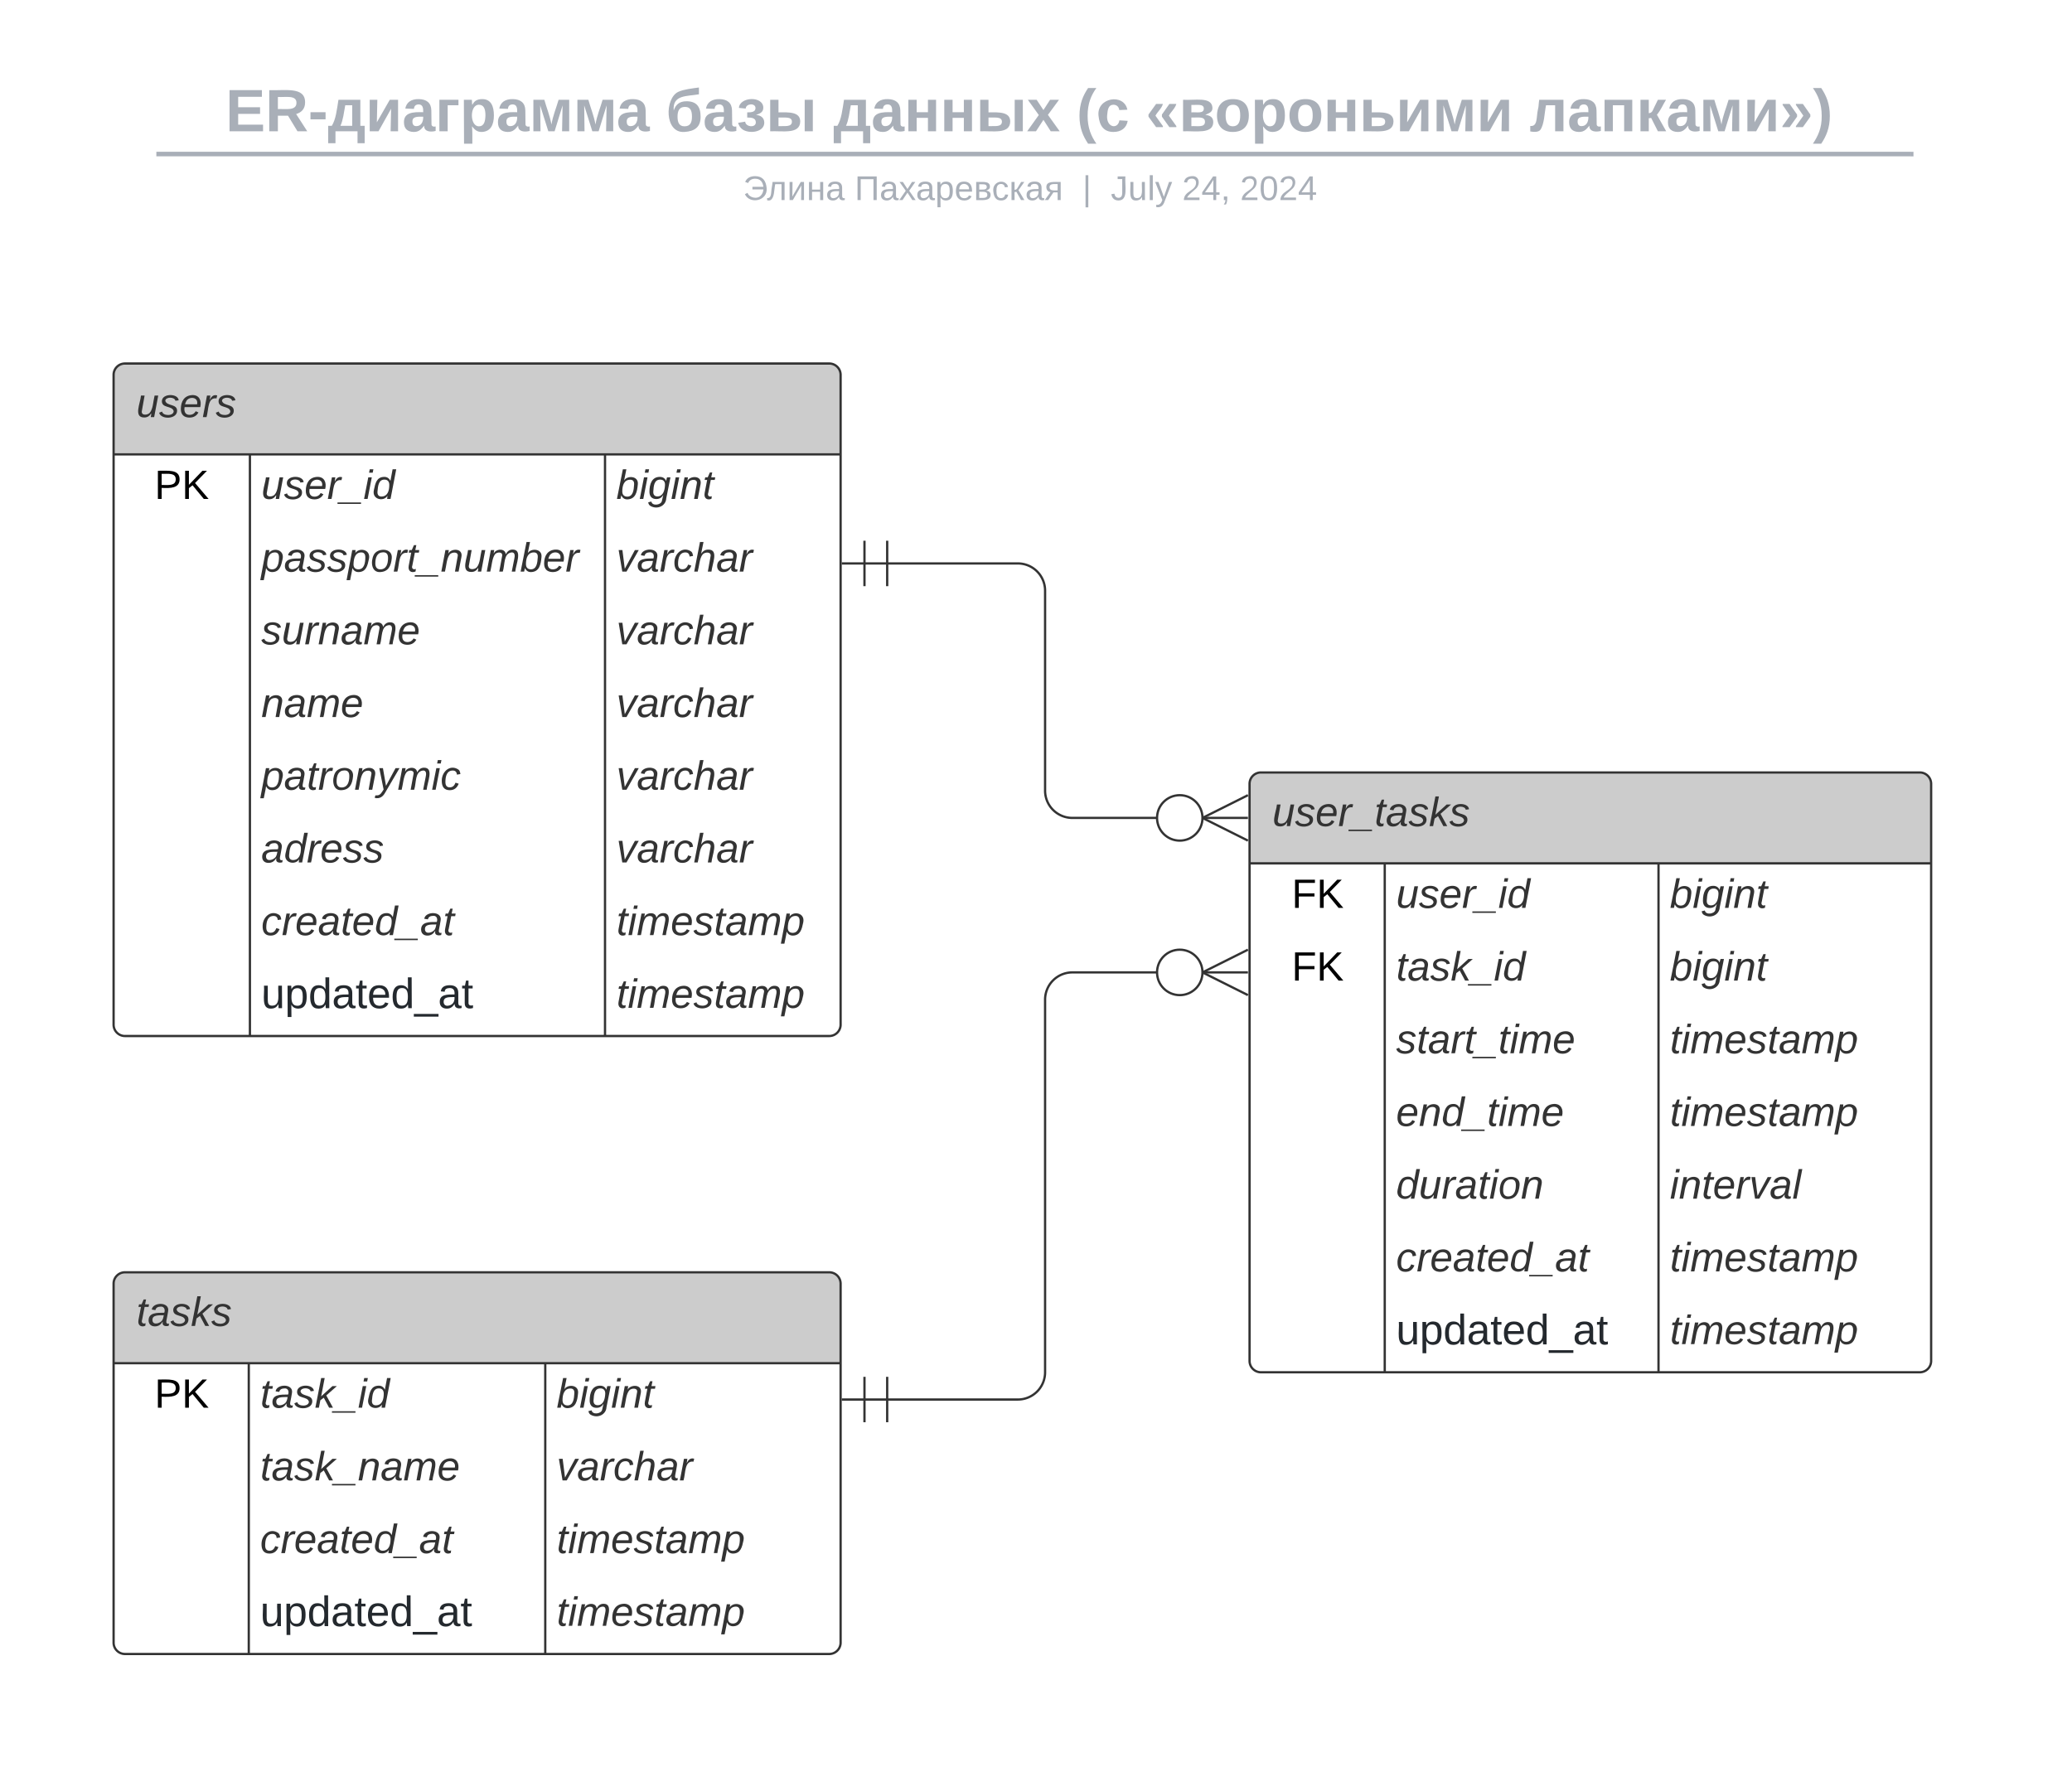 <svg xmlns="http://www.w3.org/2000/svg" xmlns:xlink="http://www.w3.org/1999/xlink" xmlns:lucid="lucid" width="912" height="780"><g transform="translate(-430 -40)" lucid:page-tab-id="0_0"><path d="M0 0h1760v1360H0z" fill="#fff"/><path d="M480 205a5 5 0 0 1 5-5h310a5 5 0 0 1 5 5v286a5 5 0 0 1-5 5H485a5 5 0 0 1-5-5z" fill="#fff"/><path d="M480 240v-35a5 5 0 0 1 5-5h310a5 5 0 0 1 5 5v35" fill="#ccc"/><path d="M480 205a5 5 0 0 1 5-5h310a5 5 0 0 1 5 5v286a5 5 0 0 1-5 5H485a5 5 0 0 1-5-5zM480 240h320M540 240v256M696.3 240v256" stroke="#333" fill="none"/><use xlink:href="#a" transform="matrix(1,0,0,1,490,200) translate(0 23.6)"/><use xlink:href="#b" transform="matrix(1,0,0,1,485,242.5) translate(13 17.1)"/><use xlink:href="#c" transform="matrix(1,0,0,1,545,242.5) translate(0 17.1)"/><use xlink:href="#d" transform="matrix(1,0,0,1,701.304,242.5) translate(0 17.1)"/><use xlink:href="#e" transform="matrix(1,0,0,1,545,274.5) translate(0 17.1)"/><use xlink:href="#f" transform="matrix(1,0,0,1,701.304,274.5) translate(0 17.1)"/><use xlink:href="#g" transform="matrix(1,0,0,1,545,306.5) translate(0 17.1)"/><use xlink:href="#f" transform="matrix(1,0,0,1,701.304,306.5) translate(0 17.1)"/><use xlink:href="#h" transform="matrix(1,0,0,1,545,338.5) translate(0 17.1)"/><use xlink:href="#f" transform="matrix(1,0,0,1,701.304,338.5) translate(0 17.1)"/><use xlink:href="#i" transform="matrix(1,0,0,1,545,370.5) translate(0 17.1)"/><use xlink:href="#f" transform="matrix(1,0,0,1,701.304,370.5) translate(0 17.1)"/><use xlink:href="#j" transform="matrix(1,0,0,1,545,402.5) translate(0 17.1)"/><use xlink:href="#f" transform="matrix(1,0,0,1,701.304,402.5) translate(0 17.1)"/><use xlink:href="#k" transform="matrix(1,0,0,1,545,434.5) translate(0 17.1)"/><use xlink:href="#l" transform="matrix(1,0,0,1,701.304,434.5) translate(0 17.1)"/><use xlink:href="#m" transform="matrix(1,0,0,1,545,466.5) translate(0 17.233)"/><use xlink:href="#l" transform="matrix(1,0,0,1,701.304,466.5) translate(0 17.1)"/><path d="M480 605a5 5 0 0 1 5-5h310a5 5 0 0 1 5 5v158a5 5 0 0 1-5 5H485a5 5 0 0 1-5-5z" fill="#fff"/><path d="M480 640v-35a5 5 0 0 1 5-5h310a5 5 0 0 1 5 5v35" fill="#ccc"/><path d="M480 605a5 5 0 0 1 5-5h310a5 5 0 0 1 5 5v158a5 5 0 0 1-5 5H485a5 5 0 0 1-5-5zM480 640h320M539.5 640v128M670 640v128" stroke="#333" fill="none"/><use xlink:href="#n" transform="matrix(1,0,0,1,490,600) translate(0 23.6)"/><use xlink:href="#b" transform="matrix(1,0,0,1,485,642.5) translate(13 17.1)"/><use xlink:href="#o" transform="matrix(1,0,0,1,544.511,642.5) translate(0 17.1)"/><use xlink:href="#d" transform="matrix(1,0,0,1,675,642.5) translate(0 17.1)"/><use xlink:href="#p" transform="matrix(1,0,0,1,544.511,674.5) translate(0 17.1)"/><use xlink:href="#f" transform="matrix(1,0,0,1,675,674.5) translate(0 17.1)"/><use xlink:href="#k" transform="matrix(1,0,0,1,544.511,706.5) translate(0 17.1)"/><use xlink:href="#l" transform="matrix(1,0,0,1,675,706.5) translate(0 17.1)"/><use xlink:href="#m" transform="matrix(1,0,0,1,544.511,738.5) translate(0 17.233)"/><use xlink:href="#l" transform="matrix(1,0,0,1,675,738.5) translate(0 17.1)"/><path d="M453.15 76a8 8 0 0 1 8-8h836.75a8 8 0 0 1 8 8v25.16a8 8 0 0 1-8 8H461.15a8 8 0 0 1-8-8z" stroke="#000" stroke-opacity="0" stroke-width="2" fill="#fff" fill-opacity="0"/><use xlink:href="#q" transform="matrix(1,0,0,1,457.147,72) translate(72.138 25.783)"/><use xlink:href="#r" transform="matrix(1,0,0,1,457.147,72) translate(266.037 25.783)"/><use xlink:href="#s" transform="matrix(1,0,0,1,457.147,72) translate(339.677 25.783)"/><use xlink:href="#t" transform="matrix(1,0,0,1,457.147,72) translate(446.679 25.783)"/><use xlink:href="#u" transform="matrix(1,0,0,1,457.147,72) translate(477.198 25.783)"/><use xlink:href="#v" transform="matrix(1,0,0,1,457.147,72) translate(646.113 25.783)"/><path d="M499.82 107.8h771.38M499.84 107.8h-1.02" stroke="#a9afb8" stroke-width="2" fill="none"/><path d="M1272.2 108.8h-1.02v-1.96h1.02z" stroke="#a9afb8" stroke-width=".05" fill="#a9afb8"/><path d="M453.15 117.16a8 8 0 0 1 8-8h837.7a8 8 0 0 1 8 8V120a8 8 0 0 1-8 8h-837.7a8 8 0 0 1-8-8z" stroke="#000" stroke-opacity="0" stroke-width="2" fill="#fff" fill-opacity="0"/><use xlink:href="#w" transform="matrix(1,0,0,1,457.147,113.155) translate(299.967 14.917)"/><use xlink:href="#x" transform="matrix(1,0,0,1,457.147,113.155) translate(349.042 14.917)"/><use xlink:href="#y" transform="matrix(1,0,0,1,457.147,113.155) translate(449.318 14.917)"/><use xlink:href="#z" transform="matrix(1,0,0,1,457.147,113.155) translate(461.768 14.917)"/><use xlink:href="#A" transform="matrix(1,0,0,1,457.147,113.155) translate(493.168 14.917)"/><use xlink:href="#B" transform="matrix(1,0,0,1,457.147,113.155) translate(518.661 14.917)"/><path d="M980 385a5 5 0 0 1 5-5h290a5 5 0 0 1 5 5v254a5 5 0 0 1-5 5H985a5 5 0 0 1-5-5z" fill="#fff"/><path d="M980 420v-35a5 5 0 0 1 5-5h290a5 5 0 0 1 5 5v35" fill="#ccc"/><path d="M980 385a5 5 0 0 1 5-5h290a5 5 0 0 1 5 5v254a5 5 0 0 1-5 5H985a5 5 0 0 1-5-5zM980 420h300M1039.5 420v224M1160 420v224" stroke="#333" fill="none"/><use xlink:href="#C" transform="matrix(1,0,0,1,990,380) translate(0 23.6)"/><use xlink:href="#D" transform="matrix(1,0,0,1,985,422.5) translate(13.525 17.1)"/><use xlink:href="#c" transform="matrix(1,0,0,1,1044.511,422.5) translate(0 17.1)"/><use xlink:href="#d" transform="matrix(1,0,0,1,1165,422.5) translate(0 17.1)"/><use xlink:href="#D" transform="matrix(1,0,0,1,985,454.5) translate(13.525 17.1)"/><use xlink:href="#o" transform="matrix(1,0,0,1,1044.511,454.5) translate(0 17.1)"/><use xlink:href="#d" transform="matrix(1,0,0,1,1165,454.5) translate(0 17.1)"/><use xlink:href="#E" transform="matrix(1,0,0,1,1044.511,486.5) translate(0 17.1)"/><use xlink:href="#l" transform="matrix(1,0,0,1,1165,486.5) translate(0 17.1)"/><use xlink:href="#F" transform="matrix(1,0,0,1,1044.511,518.5) translate(0 17.1)"/><use xlink:href="#l" transform="matrix(1,0,0,1,1165,518.5) translate(0 17.1)"/><use xlink:href="#G" transform="matrix(1,0,0,1,1044.511,550.5) translate(0 17.1)"/><use xlink:href="#H" transform="matrix(1,0,0,1,1165,550.5) translate(0 17.1)"/><use xlink:href="#k" transform="matrix(1,0,0,1,1044.511,582.5) translate(0 17.1)"/><use xlink:href="#l" transform="matrix(1,0,0,1,1165,582.5) translate(0 17.1)"/><use xlink:href="#m" transform="matrix(1,0,0,1,1044.511,614.5) translate(0 17.233)"/><use xlink:href="#l" transform="matrix(1,0,0,1,1165,614.5) translate(0 17.1)"/><path d="M820.5 288H878a12 12 0 0 1 12 12v88a12 12 0 0 0 12 12h38" stroke="#333" fill="none"/><path d="M810.5 298v-20M800.5 288h20M820.5 298v-20" stroke="#333" fill="#fff"/><path d="M979.28 410l-20-10 20-10" stroke="#333" fill="#fff" fill-opacity="0"/><path d="M979.28 400h-20M959.28 400c0 5.52-4.48 10-10 10-5.53 0-10-4.48-10-10s4.47-10 10-10c5.52 0 10 4.48 10 10" stroke="#333" fill="#fff"/><path d="M940 468h-38a12 12 0 0 0-12 12v164a12 12 0 0 1-12 12h-57.5" stroke="#333" fill="none"/><path d="M979.28 478l-20-10 20-10" stroke="#333" fill="#fff" fill-opacity="0"/><path d="M979.28 468h-20M959.28 468c0 5.52-4.48 10-10 10-5.53 0-10-4.48-10-10s4.47-10 10-10c5.52 0 10 4.48 10 10M810.5 666v-20M800.5 656h20M820.5 666v-20" stroke="#333" fill="#fff"/><defs><path fill="#333" d="M67 3c-93-2-31-127-26-193h32L48-50c-3 39 53 32 70 12 30-34 30-101 43-152h32L157 0h-30c1-10 6-24 4-33-14 20-29 37-64 36" id="I"/><path fill="#333" d="M55-144c13 50 104 24 104 88C159 21 15 23 1-39l26-10c6 40 102 42 102-4-13-50-104-23-104-87 0-71 143-71 148-8l-29 4c-5-35-85-37-89 0" id="J"/><path fill="#333" d="M111-194c62-3 86 47 72 106H45c-7 38 6 69 45 68 27-1 43-14 53-32l24 11C152-15 129 4 87 4 38 3 12-23 12-71c0-70 32-119 99-123zm44 81c14-66-71-72-95-28-4 8-8 17-11 28h106" id="K"/><path fill="#333" d="M66-151c12-25 30-51 66-40l-6 26C45-176 58-65 38 0H6l36-190h30" id="L"/><g id="a"><use transform="matrix(0.05,0,0,0.05,0,0)" xlink:href="#I"/><use transform="matrix(0.05,0,0,0.05,10,0)" xlink:href="#J"/><use transform="matrix(0.05,0,0,0.05,19,0)" xlink:href="#K"/><use transform="matrix(0.05,0,0,0.05,29,0)" xlink:href="#L"/><use transform="matrix(0.05,0,0,0.05,34.95,0)" xlink:href="#J"/></g><path d="M30-248c87 1 191-15 191 75 0 78-77 80-158 76V0H30v-248zm33 125c57 0 124 11 124-50 0-59-68-47-124-48v98" id="M"/><path d="M194 0L95-120 63-95V0H30v-248h33v124l119-124h40L117-140 236 0h-42" id="N"/><g id="b"><use transform="matrix(0.05,0,0,0.05,0,0)" xlink:href="#M"/><use transform="matrix(0.05,0,0,0.05,12,0)" xlink:href="#N"/></g><path fill="#333" d="M-28 44V31h207v13H-28" id="O"/><path fill="#333" d="M50-231l6-30h32l-6 30H50zM6 0l37-190h31L37 0H6" id="P"/><path fill="#333" d="M133-28C103 26-5 8 13-77c13-62 24-115 90-117 29-1 46 15 56 35l19-102h32L160 0h-30zM45-64c-2 27 10 43 35 43 54-1 69-50 69-103 0-29-15-46-42-46-53-1-58 58-62 106" id="Q"/><g id="c"><use transform="matrix(0.05,0,0,0.05,0,0)" xlink:href="#I"/><use transform="matrix(0.05,0,0,0.05,10,0)" xlink:href="#J"/><use transform="matrix(0.05,0,0,0.05,19,0)" xlink:href="#K"/><use transform="matrix(0.05,0,0,0.05,29,0)" xlink:href="#L"/><use transform="matrix(0.05,0,0,0.05,34.95,0)" xlink:href="#O"/><use transform="matrix(0.05,0,0,0.05,44.95,0)" xlink:href="#P"/><use transform="matrix(0.05,0,0,0.05,48.9,0)" xlink:href="#Q"/></g><path fill="#333" d="M68-162c25-46 127-43 121 31C183-60 169 1 98 4 69 5 53-11 43-31L36 0H5l52-261h31zm88 36c2-27-9-43-34-43-55 0-70 51-70 103 0 29 15 45 43 46 52 0 58-58 61-106" id="R"/><path fill="#333" d="M103-194c29 0 47 14 56 36 2-11 5-23 8-32h30L160-5C157 61 82 97 21 62 9 55 4 45 1 30l28-7c7 42 83 31 92-3 4-16 9-38 13-55-13 20-29 36-62 36-40 0-60-25-60-64 0-71 23-131 91-131zm4 24c-53 0-58 54-61 104-2 27 10 44 36 44 49 0 65-50 67-102 1-29-15-46-42-46" id="S"/><path fill="#333" d="M67-158c22-48 132-52 116 29L158 0h-32l25-140c3-38-53-32-70-12C52-117 51-52 38 0H6l36-190h30" id="T"/><path fill="#333" d="M51-54c-9 22 5 41 31 30L79-1C43 14 10-4 19-52l22-115H19l5-23h22l19-43h21l-9 43h35l-4 23H73" id="U"/><g id="d"><use transform="matrix(0.05,0,0,0.05,0,0)" xlink:href="#R"/><use transform="matrix(0.05,0,0,0.05,10,0)" xlink:href="#P"/><use transform="matrix(0.05,0,0,0.05,13.95,0)" xlink:href="#S"/><use transform="matrix(0.05,0,0,0.05,23.95,0)" xlink:href="#P"/><use transform="matrix(0.05,0,0,0.05,27.9,0)" xlink:href="#T"/><use transform="matrix(0.05,0,0,0.05,37.9,0)" xlink:href="#U"/></g><path fill="#333" d="M67-162c32-53 139-36 121 50C175-51 163 2 97 4 68 4 52-11 42-31 38 6 28 39 22 75H-9l50-265h29c-1 10 0 20-3 28zm89 36c0-26-10-43-35-43-54 0-67 50-69 103-1 29 14 45 42 46 53 0 62-58 62-106" id="V"/><path fill="#333" d="M165-48c-4 18 1 34 23 27l-3 20c-29 8-62 0-52-35h-2C116-14 99 4 63 4 30 4 8-16 8-49c0-68 71-67 138-67 10-26 0-56-31-54-26 1-42 9-47 31l-32-5c8-67 160-71 144 15-5 28-9 54-15 81zM42-50c3 52 80 24 89-6 7-12 7-24 11-38-47 1-103-4-100 44" id="W"/><path fill="#333" d="M30-147c31-64 166-65 159 27C183-49 158 1 86 4 9 8 1-88 30-147zM88-20c53 0 68-48 68-100 0-31-11-51-44-50-52 1-68 46-68 97 0 32 13 53 44 53" id="X"/><path fill="#333" d="M248-111c6-24 9-61-24-58-72 9-57 108-77 169h-31l26-142c3-37-50-30-64-10C52-115 50-51 37 0H6l36-190h30c-1 10-6 24-4 32 13-43 101-52 105 5 13-22 29-41 61-41 90 0 28 129 23 194h-31" id="Y"/><g id="e"><use transform="matrix(0.05,0,0,0.05,0,0)" xlink:href="#V"/><use transform="matrix(0.05,0,0,0.05,10,0)" xlink:href="#W"/><use transform="matrix(0.05,0,0,0.05,20,0)" xlink:href="#J"/><use transform="matrix(0.05,0,0,0.05,29,0)" xlink:href="#J"/><use transform="matrix(0.05,0,0,0.05,38,0)" xlink:href="#V"/><use transform="matrix(0.05,0,0,0.05,48,0)" xlink:href="#X"/><use transform="matrix(0.05,0,0,0.05,58,0)" xlink:href="#L"/><use transform="matrix(0.05,0,0,0.05,63.95,0)" xlink:href="#U"/><use transform="matrix(0.05,0,0,0.05,68.95,0)" xlink:href="#O"/><use transform="matrix(0.05,0,0,0.05,78.95,0)" xlink:href="#T"/><use transform="matrix(0.05,0,0,0.05,88.95,0)" xlink:href="#I"/><use transform="matrix(0.05,0,0,0.05,98.95,0)" xlink:href="#Y"/><use transform="matrix(0.05,0,0,0.05,113.9,0)" xlink:href="#R"/><use transform="matrix(0.05,0,0,0.05,123.9,0)" xlink:href="#K"/><use transform="matrix(0.05,0,0,0.05,133.9,0)" xlink:href="#L"/></g><path fill="#333" d="M89 0H52L20-190h33L74-25l89-165h34" id="Z"/><path fill="#333" d="M44-68c0 29 11 47 38 47 30 0 42-19 51-41l28 9C148-21 126 4 82 4 31 4 10-29 12-85c3-77 74-140 146-93 12 8 15 23 18 40l-31 5c-1-22-13-36-36-36-52 0-65 49-65 101" id="aa"/><path fill="#333" d="M67-158c15-20 31-36 64-36 94 0 33 127 27 194h-32l25-140c3-38-53-32-70-12C52-117 51-51 37 0H6l51-261h31" id="ab"/><g id="f"><use transform="matrix(0.05,0,0,0.05,0,0)" xlink:href="#Z"/><use transform="matrix(0.05,0,0,0.05,9,0)" xlink:href="#W"/><use transform="matrix(0.05,0,0,0.05,19,0)" xlink:href="#L"/><use transform="matrix(0.05,0,0,0.05,24.95,0)" xlink:href="#aa"/><use transform="matrix(0.05,0,0,0.05,33.95,0)" xlink:href="#ab"/><use transform="matrix(0.05,0,0,0.05,43.95,0)" xlink:href="#W"/><use transform="matrix(0.05,0,0,0.05,53.95,0)" xlink:href="#L"/></g><g id="g"><use transform="matrix(0.05,0,0,0.05,0,0)" xlink:href="#J"/><use transform="matrix(0.05,0,0,0.05,9,0)" xlink:href="#I"/><use transform="matrix(0.05,0,0,0.05,19,0)" xlink:href="#L"/><use transform="matrix(0.05,0,0,0.05,24.95,0)" xlink:href="#T"/><use transform="matrix(0.05,0,0,0.05,34.95,0)" xlink:href="#W"/><use transform="matrix(0.05,0,0,0.05,44.95,0)" xlink:href="#Y"/><use transform="matrix(0.05,0,0,0.05,59.9,0)" xlink:href="#K"/></g><g id="h"><use transform="matrix(0.05,0,0,0.05,0,0)" xlink:href="#T"/><use transform="matrix(0.05,0,0,0.05,10,0)" xlink:href="#W"/><use transform="matrix(0.05,0,0,0.05,20,0)" xlink:href="#Y"/><use transform="matrix(0.05,0,0,0.05,34.95,0)" xlink:href="#K"/></g><path fill="#333" d="M198-190L69 30C53 58 25 83-20 72c4-11-1-27 19-22 33-1 43-29 59-52L20-190h32L79-34l84-156h35" id="ac"/><g id="i"><use transform="matrix(0.05,0,0,0.05,0,0)" xlink:href="#V"/><use transform="matrix(0.05,0,0,0.05,10,0)" xlink:href="#W"/><use transform="matrix(0.05,0,0,0.05,20,0)" xlink:href="#U"/><use transform="matrix(0.05,0,0,0.05,25,0)" xlink:href="#L"/><use transform="matrix(0.05,0,0,0.05,30.95,0)" xlink:href="#X"/><use transform="matrix(0.05,0,0,0.05,40.95,0)" xlink:href="#T"/><use transform="matrix(0.05,0,0,0.05,50.95,0)" xlink:href="#ac"/><use transform="matrix(0.05,0,0,0.05,59.95,0)" xlink:href="#Y"/><use transform="matrix(0.05,0,0,0.05,74.9,0)" xlink:href="#P"/><use transform="matrix(0.05,0,0,0.05,78.85,0)" xlink:href="#aa"/></g><g id="j"><use transform="matrix(0.05,0,0,0.05,0,0)" xlink:href="#W"/><use transform="matrix(0.05,0,0,0.05,10,0)" xlink:href="#Q"/><use transform="matrix(0.05,0,0,0.05,20,0)" xlink:href="#L"/><use transform="matrix(0.05,0,0,0.05,25.95,0)" xlink:href="#K"/><use transform="matrix(0.05,0,0,0.05,35.95,0)" xlink:href="#J"/><use transform="matrix(0.05,0,0,0.05,44.95,0)" xlink:href="#J"/></g><g id="k"><use transform="matrix(0.05,0,0,0.05,0,0)" xlink:href="#aa"/><use transform="matrix(0.05,0,0,0.05,9,0)" xlink:href="#L"/><use transform="matrix(0.05,0,0,0.05,14.95,0)" xlink:href="#K"/><use transform="matrix(0.05,0,0,0.05,24.95,0)" xlink:href="#W"/><use transform="matrix(0.05,0,0,0.05,34.95,0)" xlink:href="#U"/><use transform="matrix(0.05,0,0,0.05,39.95,0)" xlink:href="#K"/><use transform="matrix(0.05,0,0,0.05,49.95,0)" xlink:href="#Q"/><use transform="matrix(0.05,0,0,0.05,59.95,0)" xlink:href="#O"/><use transform="matrix(0.05,0,0,0.05,69.95,0)" xlink:href="#W"/><use transform="matrix(0.05,0,0,0.05,79.95,0)" xlink:href="#U"/></g><g id="l"><use transform="matrix(0.05,0,0,0.05,0,0)" xlink:href="#U"/><use transform="matrix(0.05,0,0,0.05,5,0)" xlink:href="#P"/><use transform="matrix(0.05,0,0,0.05,8.95,0)" xlink:href="#Y"/><use transform="matrix(0.05,0,0,0.05,23.9,0)" xlink:href="#K"/><use transform="matrix(0.05,0,0,0.05,33.9,0)" xlink:href="#J"/><use transform="matrix(0.05,0,0,0.05,42.9,0)" xlink:href="#U"/><use transform="matrix(0.05,0,0,0.05,47.9,0)" xlink:href="#W"/><use transform="matrix(0.05,0,0,0.05,57.9,0)" xlink:href="#Y"/><use transform="matrix(0.05,0,0,0.05,72.85,0)" xlink:href="#V"/></g><path fill="#24292e" d="M84 4C-5 8 30-112 23-190h32v120c0 31 7 50 39 49 72-2 45-101 50-169h31l1 190h-30c-1-10 1-25-2-33-11 22-28 36-60 37" id="ad"/><path fill="#24292e" d="M115-194c55 1 70 41 70 98S169 2 115 4C84 4 66-9 55-30l1 105H24l-1-265h31l2 30c10-21 28-34 59-34zm-8 174c40 0 45-34 45-75s-6-73-45-74c-42 0-51 32-51 76 0 43 10 73 51 73" id="ae"/><path fill="#24292e" d="M85-194c31 0 48 13 60 33l-1-100h32l1 261h-30c-2-10 0-23-3-31C134-8 116 4 85 4 32 4 16-35 15-94c0-66 23-100 70-100zm9 24c-40 0-46 34-46 75 0 40 6 74 45 74 42 0 51-32 51-76 0-42-9-74-50-73" id="af"/><path fill="#24292e" d="M141-36C126-15 110 5 73 4 37 3 15-17 15-53c-1-64 63-63 125-63 3-35-9-54-41-54-24 1-41 7-42 31l-33-3c5-37 33-52 76-52 45 0 72 20 72 64v82c-1 20 7 32 28 27v20c-31 9-61-2-59-35zM48-53c0 20 12 33 32 33 41-3 63-29 60-74-43 2-92-5-92 41" id="ag"/><path fill="#24292e" d="M59-47c-2 24 18 29 38 22v24C64 9 27 4 27-40v-127H5v-23h24l9-43h21v43h35v23H59v120" id="ah"/><path fill="#24292e" d="M100-194c63 0 86 42 84 106H49c0 40 14 67 53 68 26 1 43-12 49-29l28 8c-11 28-37 45-77 45C44 4 14-33 15-96c1-61 26-98 85-98zm52 81c6-60-76-77-97-28-3 7-6 17-6 28h103" id="ai"/><path fill="#24292e" d="M-5 72V49h209v23H-5" id="aj"/><g id="m"><use transform="matrix(0.052,0,0,0.052,0,0)" xlink:href="#ad"/><use transform="matrix(0.052,0,0,0.052,10.37,0)" xlink:href="#ae"/><use transform="matrix(0.052,0,0,0.052,20.741,0)" xlink:href="#af"/><use transform="matrix(0.052,0,0,0.052,31.111,0)" xlink:href="#ag"/><use transform="matrix(0.052,0,0,0.052,41.481,0)" xlink:href="#ah"/><use transform="matrix(0.052,0,0,0.052,46.667,0)" xlink:href="#ai"/><use transform="matrix(0.052,0,0,0.052,57.037,0)" xlink:href="#af"/><use transform="matrix(0.052,0,0,0.052,67.407,0)" xlink:href="#aj"/><use transform="matrix(0.052,0,0,0.052,77.778,0)" xlink:href="#ag"/><use transform="matrix(0.052,0,0,0.052,88.148,0)" xlink:href="#ah"/></g><path fill="#333" d="M127 0L80-88 50-66 37 0H6l51-261h31L57-100l99-90h39l-93 82L161 0h-34" id="ak"/><g id="n"><use transform="matrix(0.05,0,0,0.05,0,0)" xlink:href="#U"/><use transform="matrix(0.05,0,0,0.05,5,0)" xlink:href="#W"/><use transform="matrix(0.05,0,0,0.05,15,0)" xlink:href="#J"/><use transform="matrix(0.05,0,0,0.05,24,0)" xlink:href="#ak"/><use transform="matrix(0.05,0,0,0.05,33,0)" xlink:href="#J"/></g><g id="o"><use transform="matrix(0.05,0,0,0.05,0,0)" xlink:href="#U"/><use transform="matrix(0.05,0,0,0.05,5,0)" xlink:href="#W"/><use transform="matrix(0.05,0,0,0.05,15,0)" xlink:href="#J"/><use transform="matrix(0.05,0,0,0.05,24,0)" xlink:href="#ak"/><use transform="matrix(0.05,0,0,0.05,33,0)" xlink:href="#O"/><use transform="matrix(0.05,0,0,0.05,43,0)" xlink:href="#P"/><use transform="matrix(0.05,0,0,0.05,46.95,0)" xlink:href="#Q"/></g><g id="p"><use transform="matrix(0.05,0,0,0.05,0,0)" xlink:href="#U"/><use transform="matrix(0.05,0,0,0.05,5,0)" xlink:href="#W"/><use transform="matrix(0.05,0,0,0.05,15,0)" xlink:href="#J"/><use transform="matrix(0.05,0,0,0.05,24,0)" xlink:href="#ak"/><use transform="matrix(0.05,0,0,0.05,33,0)" xlink:href="#O"/><use transform="matrix(0.05,0,0,0.05,43,0)" xlink:href="#T"/><use transform="matrix(0.05,0,0,0.05,53,0)" xlink:href="#W"/><use transform="matrix(0.05,0,0,0.05,63,0)" xlink:href="#Y"/><use transform="matrix(0.05,0,0,0.05,77.95,0)" xlink:href="#K"/></g><path fill="#a9afb8" d="M24 0v-248h195v40H76v63h132v40H76v65h150V0H24" id="al"/><path fill="#a9afb8" d="M240-174c0 40-23 61-54 70L253 0h-59l-57-94H76V0H24v-248c93 4 217-23 216 74zM76-134c48-2 112 12 112-38 0-48-66-32-112-35v73" id="am"/><path fill="#a9afb8" d="M14-72v-43h91v43H14" id="an"/><path fill="#a9afb8" d="M147-157h-42c-8 43-13 90-29 124h71v-124zM24-33c25-41 30-96 40-157h132v157h26V72h-43V0H46v72H2V-33h22" id="ao"/><path fill="#a9afb8" d="M71-190L68-54l78-136h50V0h-45l3-136L78 0H25v-190h46" id="ap"/><path fill="#a9afb8" d="M133-34C117-15 103 5 69 4 32 3 11-16 11-54c-1-60 55-63 116-61 1-26-3-47-28-47-18 1-26 9-28 27l-52-2c7-38 36-58 82-57s74 22 75 68l1 82c-1 14 12 18 25 15v27c-30 8-71 5-69-32zm-48 3c29 0 43-24 42-57-32 0-66-3-65 30 0 17 8 27 23 27" id="aq"/><path fill="#a9afb8" d="M140-190v33H75V0H25v-190h115" id="ar"/><path fill="#a9afb8" d="M135-194c53 0 70 44 70 98 0 56-19 98-73 100-31 1-45-17-59-34 3 33 2 69 2 105H25l-1-265h48c2 10 0 23 3 31 11-24 29-35 60-35zM114-30c33 0 39-31 40-66 0-38-9-64-40-64-56 0-55 130 0 130" id="as"/><path fill="#a9afb8" d="M153 0h-38L66-156 68 0H25v-190h66c14 50 33 95 43 149 9-54 29-100 43-149h64V0h-43l3-156" id="at"/><g id="q"><use transform="matrix(0.073,0,0,0.073,0,0)" xlink:href="#al"/><use transform="matrix(0.073,0,0,0.073,17.481,0)" xlink:href="#am"/><use transform="matrix(0.073,0,0,0.073,36.347,0)" xlink:href="#an"/><use transform="matrix(0.073,0,0,0.073,45.015,0)" xlink:href="#ao"/><use transform="matrix(0.073,0,0,0.073,61.622,0)" xlink:href="#ap"/><use transform="matrix(0.073,0,0,0.073,77.72,0)" xlink:href="#aq"/><use transform="matrix(0.073,0,0,0.073,92.288,0)" xlink:href="#ar"/><use transform="matrix(0.073,0,0,0.073,103.141,0)" xlink:href="#as"/><use transform="matrix(0.073,0,0,0.073,119.093,0)" xlink:href="#aq"/><use transform="matrix(0.073,0,0,0.073,133.66,0)" xlink:href="#at"/><use transform="matrix(0.073,0,0,0.073,153.036,0)" xlink:href="#at"/><use transform="matrix(0.073,0,0,0.073,172.047,0)" xlink:href="#aq"/></g><path fill="#a9afb8" d="M111-30c34 0 45-22 45-58s-9-59-42-59c-34 0-45 23-45 59 0 35 10 58 42 58zm-65-95c11-34 33-56 77-56 59 0 85 31 85 92 1 63-35 89-97 93C-12 13-8-201 74-238c33-15 81-20 124-26v41c-70 13-161 1-152 98" id="au"/><path fill="#a9afb8" d="M167-53c1 59-90 70-131 42-13-9-22-23-27-40l43-7c1 32 65 40 64 3-1-25-25-28-52-28v-31c25 0 50-2 50-26 0-32-58-28-59 3l-41-4c4-67 144-74 147-3 1 30-22 38-44 45 28 3 49 16 50 46" id="av"/><path fill="#a9afb8" d="M206-58C204 19 101-3 25 0v-190h50v76c63-1 132-4 131 56zm-50 0c0-33-48-23-81-25v52c34-2 81 8 81-27zm77 58v-190h49V0h-49" id="aw"/><g id="r"><use transform="matrix(0.073,0,0,0.073,0,0)" xlink:href="#au"/><use transform="matrix(0.073,0,0,0.073,16.17,0)" xlink:href="#aq"/><use transform="matrix(0.073,0,0,0.073,31.03,0)" xlink:href="#av"/><use transform="matrix(0.073,0,0,0.073,43.995,0)" xlink:href="#aw"/></g><path fill="#a9afb8" d="M75-190v75h68v-75h49V0h-49v-81H75V0H25v-190h50" id="ax"/><path fill="#a9afb8" d="M144 0l-44-69L55 0H2l70-98-66-92h53l41 62 40-62h54l-67 91 71 99h-54" id="ay"/><g id="s"><use transform="matrix(0.073,0,0,0.073,0,0)" xlink:href="#ao"/><use transform="matrix(0.073,0,0,0.073,16.607,0)" xlink:href="#aq"/><use transform="matrix(0.073,0,0,0.073,31.175,0)" xlink:href="#ax"/><use transform="matrix(0.073,0,0,0.073,46.981,0)" xlink:href="#ax"/><use transform="matrix(0.073,0,0,0.073,62.788,0)" xlink:href="#aw"/><use transform="matrix(0.073,0,0,0.073,85.149,0)" xlink:href="#ay"/></g><path fill="#a9afb8" d="M67-93c0 74 22 123 53 168H70C40 30 18-18 18-93s22-123 52-168h50c-32 44-53 94-53 168" id="az"/><path fill="#a9afb8" d="M190-63c-7 42-38 67-86 67-59 0-84-38-90-98-12-110 154-137 174-36l-49 2c-2-19-15-32-35-32-30 0-35 28-38 64-6 74 65 87 74 30" id="aA"/><g id="t"><use transform="matrix(0.073,0,0,0.073,0,0)" xlink:href="#az"/><use transform="matrix(0.073,0,0,0.073,8.668,0)" xlink:href="#aA"/></g><path fill="#a9afb8" d="M142-25L97-88v-13l45-64h42c-9 30-32 46-45 71l45 63v6h-42zm-80 0L16-88v-13l46-64h41c-9 30-32 46-45 71l45 63v6H62" id="aB"/><path fill="#a9afb8" d="M207-55C206 19 99-3 25 0v-190c69 5 172-21 177 47 2 30-24 34-43 44 27 3 48 13 48 44zm-50-2c0-36-48-24-82-26v52c34-2 82 10 82-26zm-7-80c0-31-45-20-75-22v45c31-3 75 10 75-23" id="aC"/><path fill="#a9afb8" d="M110-194c64 0 96 36 96 99 0 64-35 99-97 99-61 0-95-36-95-99 0-62 34-99 96-99zm-1 164c35 0 45-28 45-65 0-40-10-65-43-65-34 0-45 26-45 65 0 36 10 65 43 65" id="aD"/><path fill="#a9afb8" d="M206-58C204 19 101-3 25 0v-190h50v76c63-1 132-4 131 56zm-50 0c0-33-48-23-81-25v52c34-2 81 8 81-27" id="aE"/><g id="u"><use transform="matrix(0.073,0,0,0.073,0,0)" xlink:href="#aB"/><use transform="matrix(0.073,0,0,0.073,14.568,0)" xlink:href="#aC"/><use transform="matrix(0.073,0,0,0.073,30.301,0)" xlink:href="#aD"/><use transform="matrix(0.073,0,0,0.073,46.253,0)" xlink:href="#as"/><use transform="matrix(0.073,0,0,0.073,62.205,0)" xlink:href="#aD"/><use transform="matrix(0.073,0,0,0.073,78.157,0)" xlink:href="#ax"/><use transform="matrix(0.073,0,0,0.073,93.963,0)" xlink:href="#aE"/><use transform="matrix(0.073,0,0,0.073,110.06,0)" xlink:href="#ap"/><use transform="matrix(0.073,0,0,0.073,126.158,0)" xlink:href="#at"/><use transform="matrix(0.073,0,0,0.073,145.533,0)" xlink:href="#ap"/></g><path fill="#a9afb8" d="M154 0v-157H99C89-107 89-44 65-9 54 6 26 5 4 1v-33c46 5 36-55 46-98 6-25 3-25 8-60h146V0h-50" id="aF"/><path fill="#a9afb8" d="M192-190V0h-49v-157H75V0H25v-190h167" id="aG"/><path fill="#a9afb8" d="M25-190h50v81c22-2 24-18 33-36l22-45h49c-19 30-32 64-55 90L180 0h-50L89-81c-3 2-9 2-14 2V0H25v-190" id="aH"/><path fill="#a9afb8" d="M16-25v-6l45-63-44-65v-6h42l45 64v13L59-25H16zm81 0v-6l45-63-45-65v-6h42l45 64v13l-45 63H97" id="aI"/><path fill="#a9afb8" d="M102-93c0 74-22 123-52 168H0C30 29 54-18 53-93c0-74-22-123-53-168h50c30 45 52 94 52 168" id="aJ"/><g id="v"><use transform="matrix(0.073,0,0,0.073,0,0)" xlink:href="#aF"/><use transform="matrix(0.073,0,0,0.073,16.607,0)" xlink:href="#aq"/><use transform="matrix(0.073,0,0,0.073,31.175,0)" xlink:href="#aG"/><use transform="matrix(0.073,0,0,0.073,46.981,0)" xlink:href="#aH"/><use transform="matrix(0.073,0,0,0.073,60.093,0)" xlink:href="#aq"/><use transform="matrix(0.073,0,0,0.073,74.66,0)" xlink:href="#at"/><use transform="matrix(0.073,0,0,0.073,94.036,0)" xlink:href="#ap"/><use transform="matrix(0.073,0,0,0.073,110.133,0)" xlink:href="#aI"/><use transform="matrix(0.073,0,0,0.073,124.701,0)" xlink:href="#aJ"/></g><path fill="#a9afb8" d="M212-139c-7-50-31-85-87-85-38 0-61 18-73 45l-31-11c15-39 51-61 105-61 79 1 113 48 120 126C258 12 67 46 18-62l28-14C59-28 146-3 185-48c15-15 25-38 27-64H97v-27h115" id="aK"/><path fill="#a9afb8" d="M153 0v-167H87C74-108 81-27 38 0 29 5 12 6 2 1v-22c51 4 39-64 49-112 5-25 4-25 8-57h126V0h-32" id="aL"/><path fill="#a9afb8" d="M56-190L54-37l88-153h34V0h-30l2-153L59 0H25v-190h31" id="aM"/><path fill="#a9afb8" d="M57-190v80h85v-80h32V0h-32v-87H57V0H25v-190h32" id="aN"/><path fill="#a9afb8" d="M141-36C126-15 110 5 73 4 37 3 15-17 15-53c-1-64 63-63 125-63 3-35-9-54-41-54-24 1-41 7-42 31l-33-3c5-37 33-52 76-52 45 0 72 20 72 64v82c-1 20 7 32 28 27v20c-31 9-61-2-59-35zM48-53c0 20 12 33 32 33 41-3 63-29 60-74-43 2-92-5-92 41" id="aO"/><g id="w"><use transform="matrix(0.042,0,0,0.042,0,0)" xlink:href="#aK"/><use transform="matrix(0.042,0,0,0.042,10.452,0)" xlink:href="#aL"/><use transform="matrix(0.042,0,0,0.042,19.375,0)" xlink:href="#aM"/><use transform="matrix(0.042,0,0,0.042,27.916,0)" xlink:href="#aN"/><use transform="matrix(0.042,0,0,0.042,36.329,0)" xlink:href="#aO"/></g><path fill="#a9afb8" d="M197 0v-219H63V0H30v-248h201V0h-34" id="aP"/><path fill="#a9afb8" d="M141 0L90-78 38 0H4l68-98-65-92h35l48 74 47-74h35l-64 92 68 98h-35" id="aQ"/><path fill="#a9afb8" d="M115-194c55 1 70 41 70 98S169 2 115 4C84 4 66-9 55-30l1 105H24l-1-265h31l2 30c10-21 28-34 59-34zm-8 174c40 0 45-34 45-75s-6-73-45-74c-42 0-51 32-51 76 0 43 10 73 51 73" id="aR"/><path fill="#a9afb8" d="M100-194c63 0 86 42 84 106H49c0 40 14 67 53 68 26 1 43-12 49-29l28 8c-11 28-37 45-77 45C44 4 14-33 15-96c1-61 26-98 85-98zm52 81c6-60-76-77-97-28-3 7-6 17-6 28h103" id="aS"/><path fill="#a9afb8" d="M176-55C176 11 93 0 25 0v-190c61 3 142-15 144 47 1 29-21 35-39 44 27 3 46 16 46 44zm-34 0c0-41-47-30-85-32v64c38-1 85 8 85-32zm-6-83c0-36-44-26-79-28v56c34-2 79 8 79-28" id="aT"/><path fill="#a9afb8" d="M96-169c-40 0-48 33-48 73s9 75 48 75c24 0 41-14 43-38l32 2c-6 37-31 61-74 61-59 0-76-41-82-99-10-93 101-131 147-64 4 7 5 14 7 22l-32 3c-4-21-16-35-41-35" id="aU"/><path fill="#a9afb8" d="M75-87c-4 1-14 3-19 3V0H24v-190h32v83c26-2 31-21 43-41l26-42h33l-61 86L159 0h-35" id="aV"/><path fill="#a9afb8" d="M20-138c-1-64 85-51 150-52V0h-32v-81H94L39 0H3l60-83c-28-5-43-24-43-55zm33 3c0 40 46 33 85 33v-66c-39 0-85-6-85 33" id="aW"/><g id="x"><use transform="matrix(0.042,0,0,0.042,0,0)" xlink:href="#aP"/><use transform="matrix(0.042,0,0,0.042,10.962,0)" xlink:href="#aO"/><use transform="matrix(0.042,0,0,0.042,19.46,0)" xlink:href="#aQ"/><use transform="matrix(0.042,0,0,0.042,26.938,0)" xlink:href="#aO"/><use transform="matrix(0.042,0,0,0.042,35.436,0)" xlink:href="#aR"/><use transform="matrix(0.042,0,0,0.042,43.934,0)" xlink:href="#aS"/><use transform="matrix(0.042,0,0,0.042,52.432,0)" xlink:href="#aT"/><use transform="matrix(0.042,0,0,0.042,60.378,0)" xlink:href="#aU"/><use transform="matrix(0.042,0,0,0.042,68.026,0)" xlink:href="#aV"/><use transform="matrix(0.042,0,0,0.042,75.037,0)" xlink:href="#aO"/><use transform="matrix(0.042,0,0,0.042,83.535,0)" xlink:href="#aW"/></g><path fill="#a9afb8" d="M32 76v-337h29V76H32" id="aX"/><use transform="matrix(0.042,0,0,0.042,0,0)" xlink:href="#aX" id="y"/><path fill="#a9afb8" d="M153-248C145-148 188 4 80 4 36 3 13-21 6-62l32-5c4 25 16 42 43 43 27 0 39-20 39-49v-147H72v-28h81" id="aY"/><path fill="#a9afb8" d="M84 4C-5 8 30-112 23-190h32v120c0 31 7 50 39 49 72-2 45-101 50-169h31l1 190h-30c-1-10 1-25-2-33-11 22-28 36-60 37" id="aZ"/><path fill="#a9afb8" d="M24 0v-261h32V0H24" id="ba"/><path fill="#a9afb8" d="M179-190L93 31C79 59 56 82 12 73V49c39 6 53-20 64-50L1-190h34L92-34l54-156h33" id="bb"/><g id="z"><use transform="matrix(0.042,0,0,0.042,0,0)" xlink:href="#aY"/><use transform="matrix(0.042,0,0,0.042,7.648,0)" xlink:href="#aZ"/><use transform="matrix(0.042,0,0,0.042,16.146,0)" xlink:href="#ba"/><use transform="matrix(0.042,0,0,0.042,19.503,0)" xlink:href="#bb"/></g><path fill="#a9afb8" d="M101-251c82-7 93 87 43 132L82-64C71-53 59-42 53-27h129V0H18c2-99 128-94 128-182 0-28-16-43-45-43s-46 15-49 41l-32-3c6-41 34-60 81-64" id="bc"/><path fill="#a9afb8" d="M155-56V0h-30v-56H8v-25l114-167h33v167h35v25h-35zm-30-156c-27 46-58 90-88 131h88v-131" id="bd"/><path fill="#a9afb8" d="M68-38c1 34 0 65-14 84H32c9-13 17-26 17-46H33v-38h35" id="be"/><g id="A"><use transform="matrix(0.042,0,0,0.042,0,0)" xlink:href="#bc"/><use transform="matrix(0.042,0,0,0.042,8.498,0)" xlink:href="#bd"/><use transform="matrix(0.042,0,0,0.042,16.996,0)" xlink:href="#be"/></g><path fill="#a9afb8" d="M101-251c68 0 85 55 85 127S166 4 100 4C33 4 14-52 14-124c0-73 17-127 87-127zm-1 229c47 0 54-49 54-102s-4-102-53-102c-51 0-55 48-55 102 0 53 5 102 54 102" id="bf"/><g id="B"><use transform="matrix(0.042,0,0,0.042,0,0)" xlink:href="#bc"/><use transform="matrix(0.042,0,0,0.042,8.498,0)" xlink:href="#bf"/><use transform="matrix(0.042,0,0,0.042,16.996,0)" xlink:href="#bc"/><use transform="matrix(0.042,0,0,0.042,25.494,0)" xlink:href="#bd"/></g><g id="C"><use transform="matrix(0.05,0,0,0.05,0,0)" xlink:href="#I"/><use transform="matrix(0.05,0,0,0.05,10,0)" xlink:href="#J"/><use transform="matrix(0.05,0,0,0.05,19,0)" xlink:href="#K"/><use transform="matrix(0.05,0,0,0.05,29,0)" xlink:href="#L"/><use transform="matrix(0.05,0,0,0.05,34.95,0)" xlink:href="#O"/><use transform="matrix(0.05,0,0,0.05,44.95,0)" xlink:href="#U"/><use transform="matrix(0.05,0,0,0.05,49.95,0)" xlink:href="#W"/><use transform="matrix(0.05,0,0,0.05,59.95,0)" xlink:href="#J"/><use transform="matrix(0.05,0,0,0.05,68.95,0)" xlink:href="#ak"/><use transform="matrix(0.05,0,0,0.05,77.95,0)" xlink:href="#J"/></g><path d="M63-220v92h138v28H63V0H30v-248h175v28H63" id="bg"/><g id="D"><use transform="matrix(0.05,0,0,0.05,0,0)" xlink:href="#bg"/><use transform="matrix(0.05,0,0,0.05,10.95,0)" xlink:href="#N"/></g><g id="E"><use transform="matrix(0.05,0,0,0.05,0,0)" xlink:href="#J"/><use transform="matrix(0.05,0,0,0.05,9,0)" xlink:href="#U"/><use transform="matrix(0.05,0,0,0.05,14,0)" xlink:href="#W"/><use transform="matrix(0.05,0,0,0.05,24,0)" xlink:href="#L"/><use transform="matrix(0.05,0,0,0.05,29.95,0)" xlink:href="#U"/><use transform="matrix(0.05,0,0,0.05,34.95,0)" xlink:href="#O"/><use transform="matrix(0.05,0,0,0.05,44.95,0)" xlink:href="#U"/><use transform="matrix(0.05,0,0,0.05,49.95,0)" xlink:href="#P"/><use transform="matrix(0.05,0,0,0.05,53.9,0)" xlink:href="#Y"/><use transform="matrix(0.05,0,0,0.05,68.85,0)" xlink:href="#K"/></g><g id="F"><use transform="matrix(0.05,0,0,0.05,0,0)" xlink:href="#K"/><use transform="matrix(0.05,0,0,0.05,10,0)" xlink:href="#T"/><use transform="matrix(0.05,0,0,0.05,20,0)" xlink:href="#Q"/><use transform="matrix(0.05,0,0,0.05,30,0)" xlink:href="#O"/><use transform="matrix(0.05,0,0,0.05,40,0)" xlink:href="#U"/><use transform="matrix(0.05,0,0,0.05,45,0)" xlink:href="#P"/><use transform="matrix(0.05,0,0,0.05,48.95,0)" xlink:href="#Y"/><use transform="matrix(0.05,0,0,0.05,63.9,0)" xlink:href="#K"/></g><g id="G"><use transform="matrix(0.05,0,0,0.05,0,0)" xlink:href="#Q"/><use transform="matrix(0.05,0,0,0.05,10,0)" xlink:href="#I"/><use transform="matrix(0.05,0,0,0.05,20,0)" xlink:href="#L"/><use transform="matrix(0.05,0,0,0.05,25.95,0)" xlink:href="#W"/><use transform="matrix(0.05,0,0,0.05,35.95,0)" xlink:href="#U"/><use transform="matrix(0.05,0,0,0.05,40.95,0)" xlink:href="#P"/><use transform="matrix(0.05,0,0,0.05,44.9,0)" xlink:href="#X"/><use transform="matrix(0.05,0,0,0.05,54.9,0)" xlink:href="#T"/></g><path fill="#333" d="M6 0l50-261h32L37 0H6" id="bh"/><g id="H"><use transform="matrix(0.05,0,0,0.05,0,0)" xlink:href="#P"/><use transform="matrix(0.05,0,0,0.05,3.95,0)" xlink:href="#T"/><use transform="matrix(0.05,0,0,0.05,13.95,0)" xlink:href="#U"/><use transform="matrix(0.05,0,0,0.05,18.95,0)" xlink:href="#K"/><use transform="matrix(0.05,0,0,0.05,28.95,0)" xlink:href="#L"/><use transform="matrix(0.05,0,0,0.05,34.9,0)" xlink:href="#Z"/><use transform="matrix(0.05,0,0,0.05,43.9,0)" xlink:href="#W"/><use transform="matrix(0.05,0,0,0.05,53.9,0)" xlink:href="#bh"/></g></defs></g></svg>